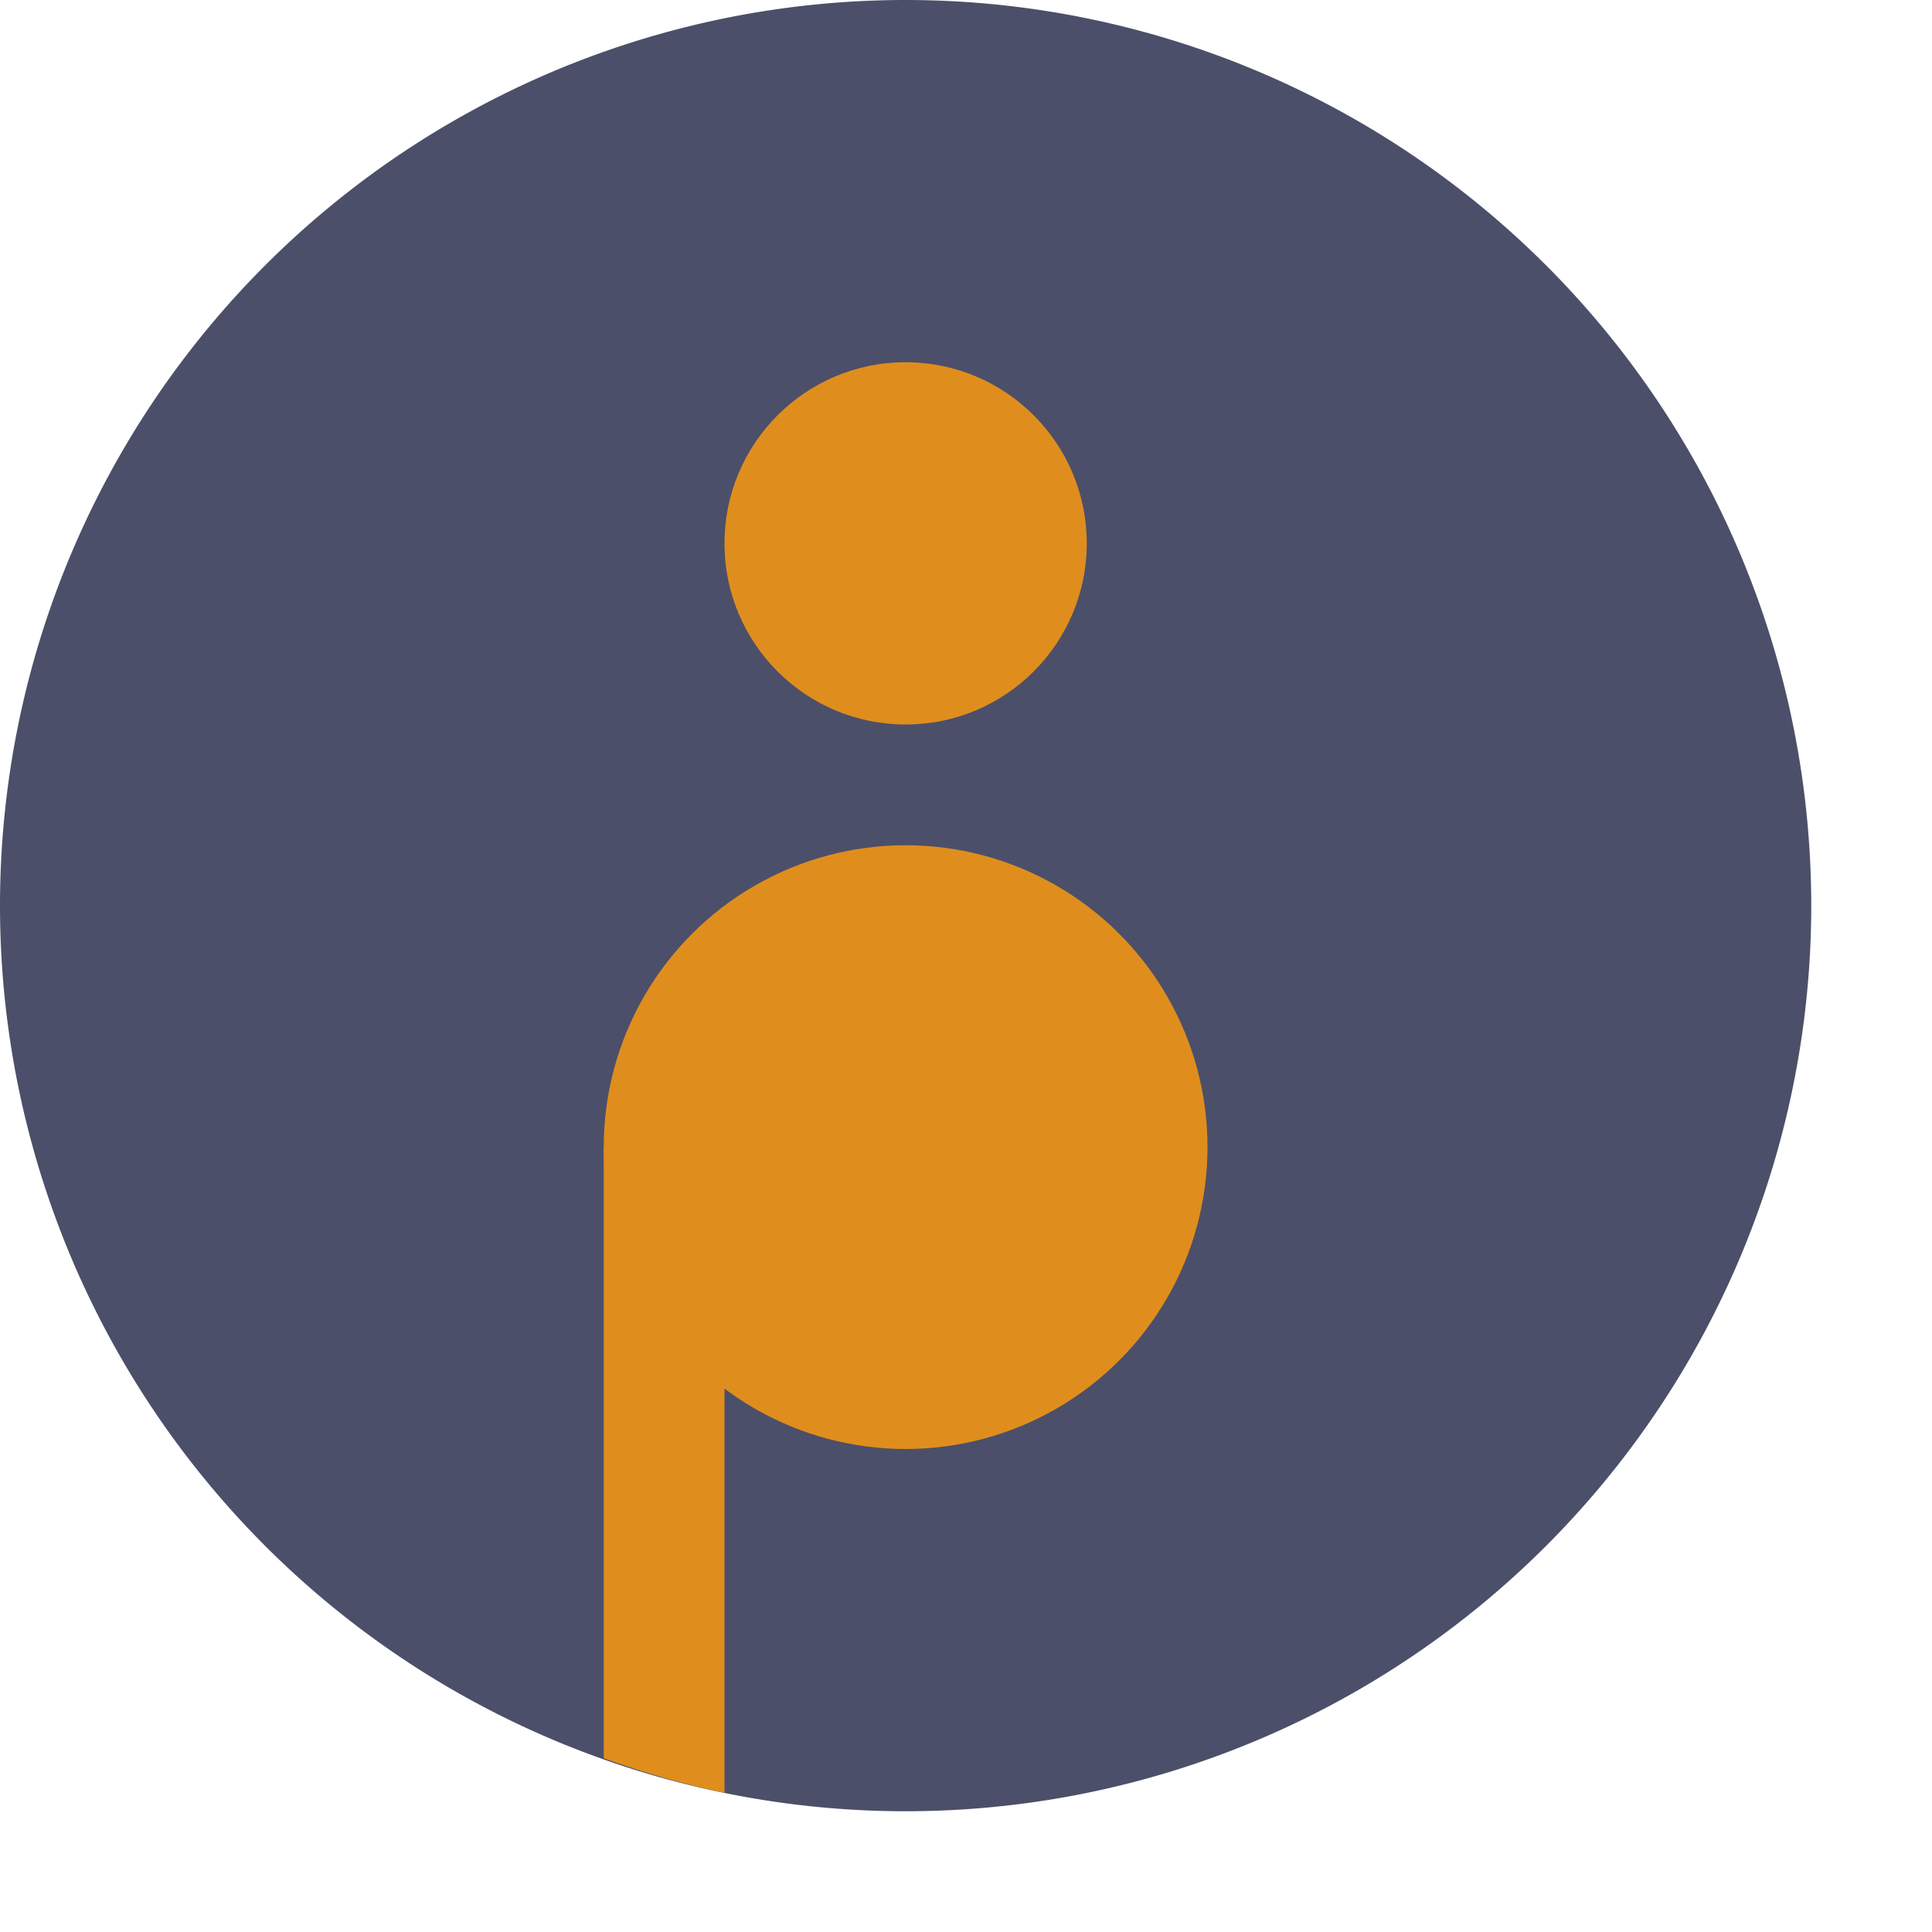 <svg xmlns="http://www.w3.org/2000/svg" width="16" height="16" version="1">
 <path style="fill:#4c4f69" d="M 15,7.5 A 7.5,7.5 0 0 1 7.5,15 7.5,7.5 0 0 1 0,7.5 7.5,7.5 0 0 1 7.5,0 7.5,7.5 0 0 1 15,7.5 Z"/>
 <path style="fill:#df8e1d" d="M 5 9.5 L 5 14.561 A 7.5 7.5 0 0 0 6 14.848 L 6 9.5 L 5 9.5 z"/>
 <circle style="fill:#df8e1d" cx="7.5" cy="4.5" r="1.5"/>
 <circle style="fill:#df8e1d" cx="7.5" cy="9.5" r="2.5"/>
</svg>
